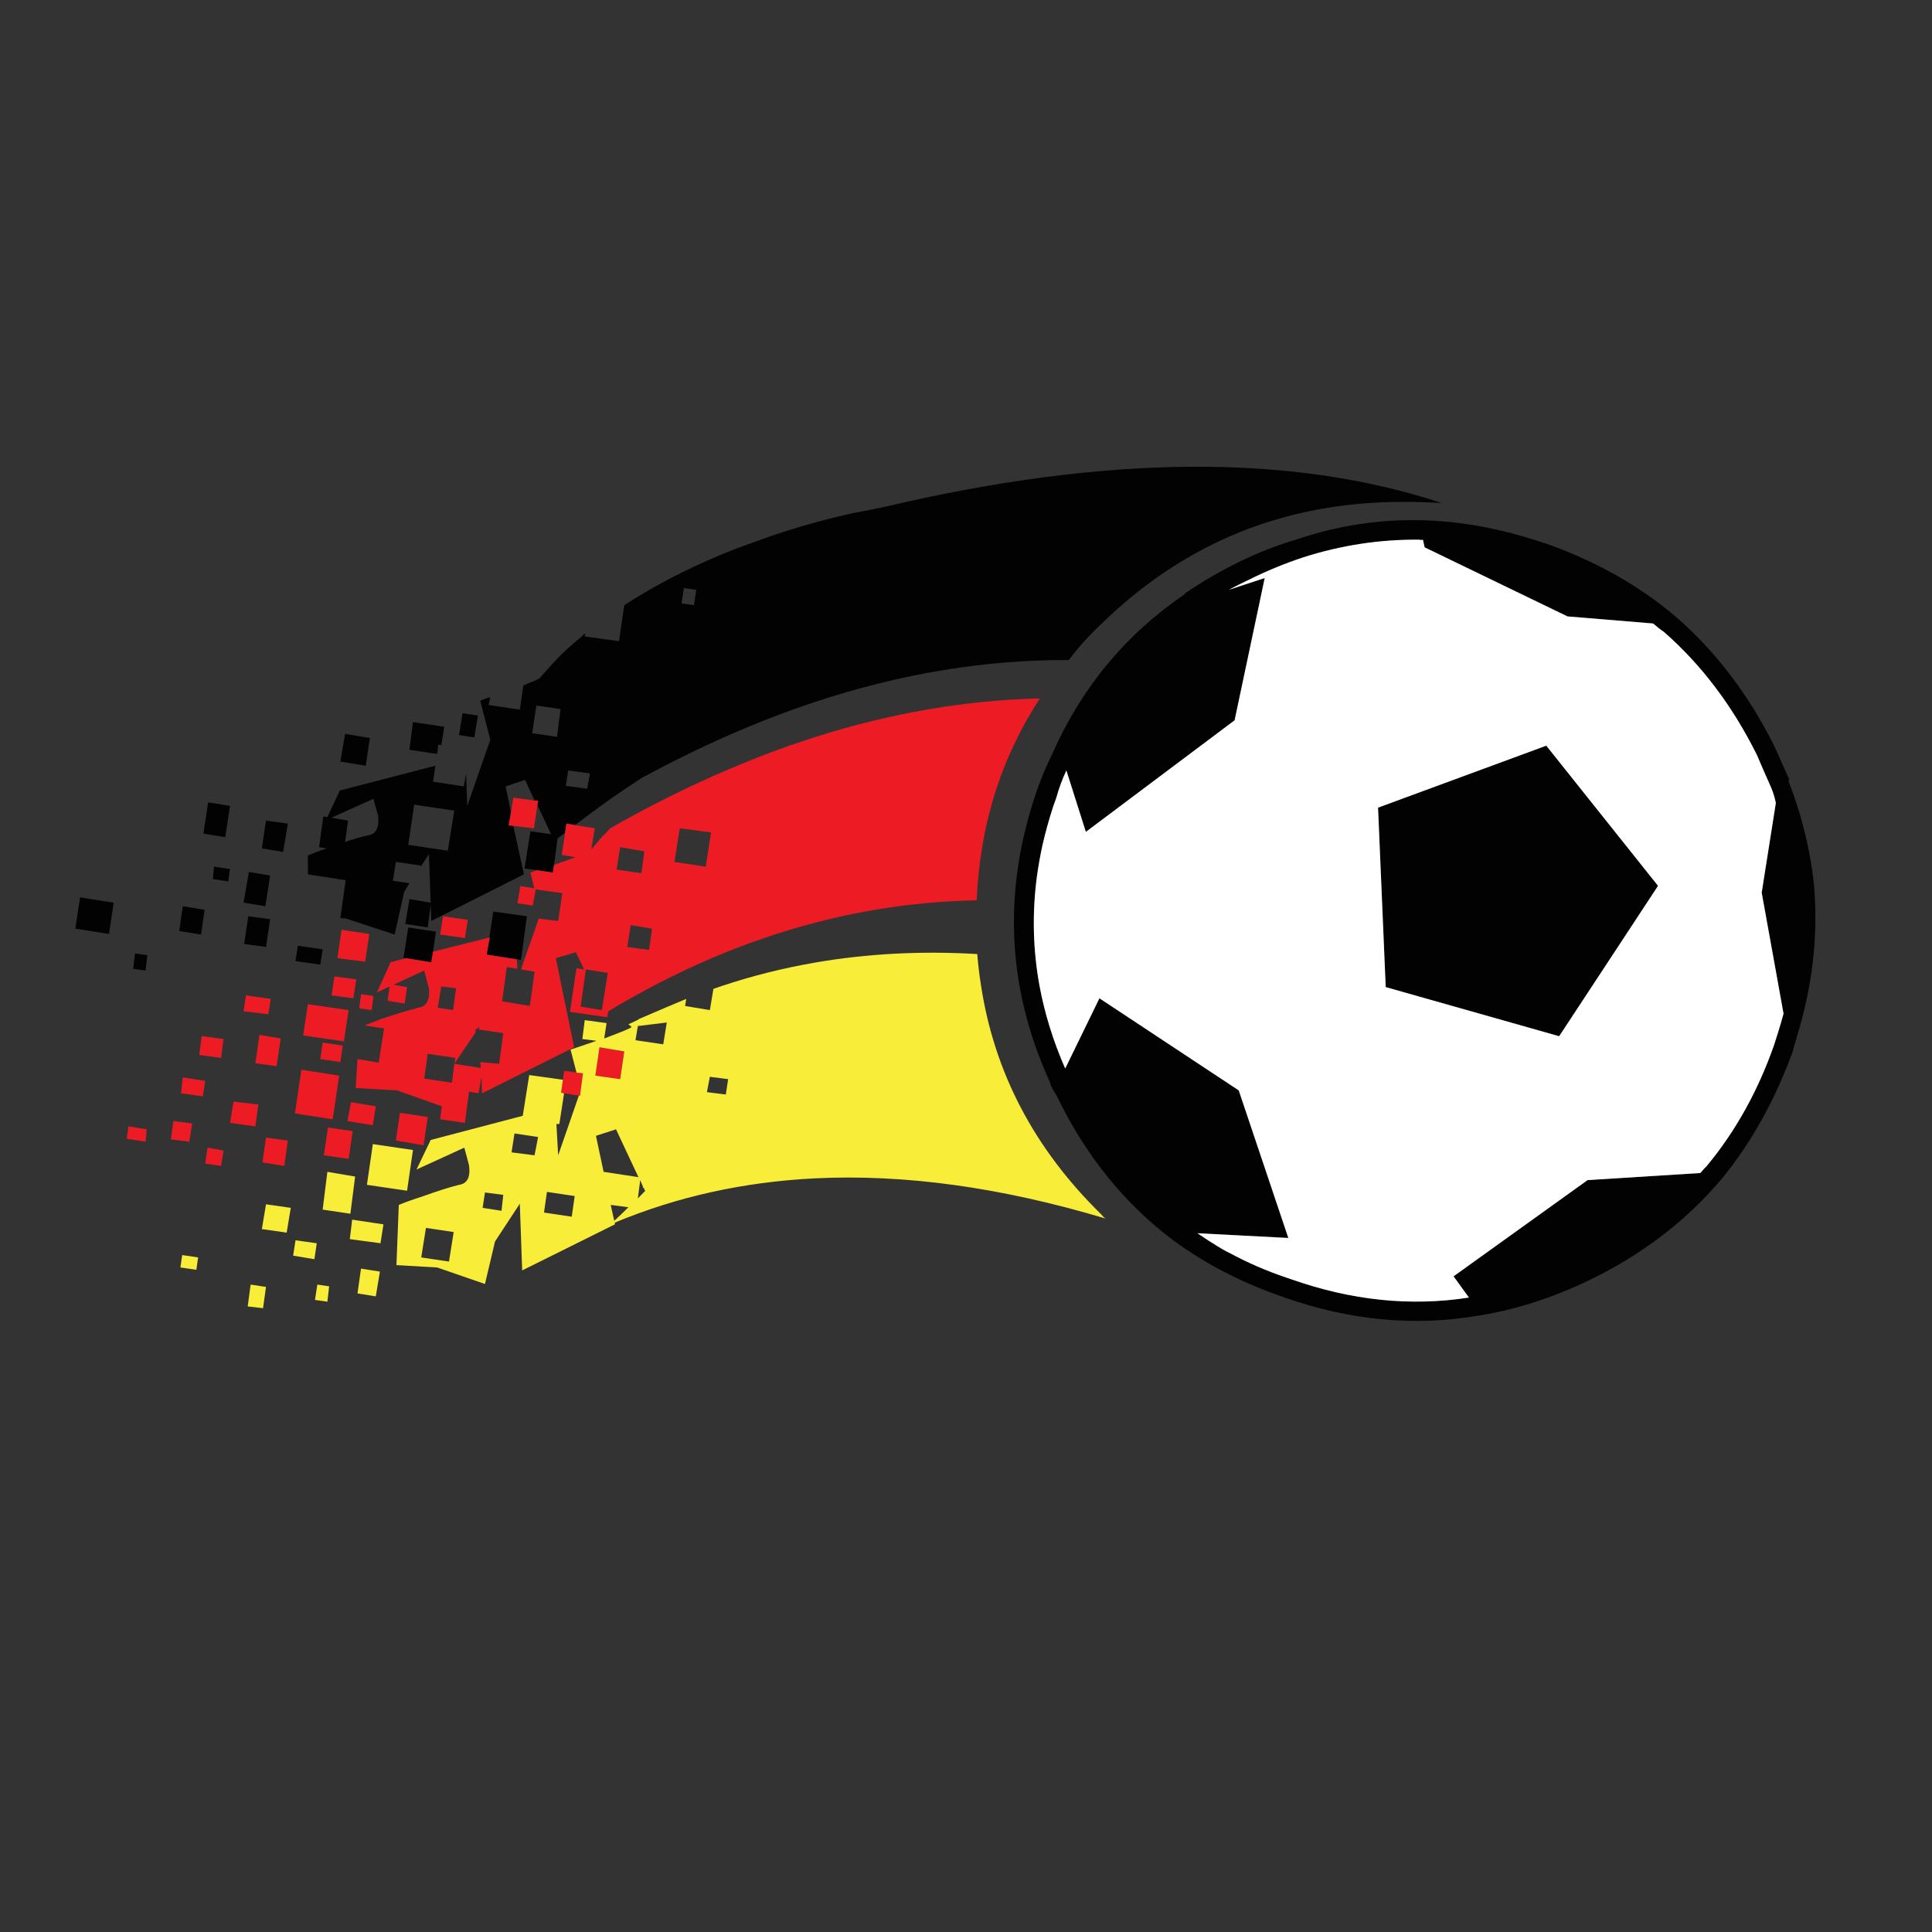 <?xml version="1.0" encoding="utf-8"?>
<!-- Generator: Adobe Illustrator 16.0.0, SVG Export Plug-In . SVG Version: 6.00 Build 0)  -->
<!DOCTYPE svg PUBLIC "-//W3C//DTD SVG 1.1//EN" "http://www.w3.org/Graphics/SVG/1.1/DTD/svg11.dtd">
<svg version="1.1" id="Layer_1" xmlns="http://www.w3.org/2000/svg" xmlns:xlink="http://www.w3.org/1999/xlink" x="0px" y="0px"
	 width="300px" height="300px" viewBox="0 0 300 300" enable-background="new 0 0 300 300" xml:space="preserve">
<rect x="0" y="0" width="300" height="300" fill="#333333" stroke="none"/>
<g>
	<path fill-rule="evenodd" clip-rule="evenodd" fill="#020202" d="M256.693,96.814l-13.29-1.1l-22.182-10.724l-0.273-1.191
		c-0.246,0.061-0.429,0.061-0.55,0c-6.111-0.061-12.13,0.855-18.058,2.75c-2.932,0.977-5.744,2.138-8.431,3.482
		c-1.162,0.549-2.201,1.07-3.117,1.558l5.591-1.833l-4.675,22.089l-23.096,17.323l-3.025-9.532
		c-0.612,1.283-1.131,2.688-1.558,4.217c-0.17,0.479-0.339,0.952-0.505,1.42c-0.647,1.999-1.199,3.985-1.65,5.957
		c-0.356,1.645-0.646,3.279-0.87,4.904c-0.749,5.711-0.612,11.364,0.412,16.956c0.802,4.308,2.13,8.586,3.988,12.832l5.314-10.907
		l21.631,14.298l7.699,22.914l-14.116-0.734c0.135,0.094,0.272,0.187,0.414,0.276c0.872,0.601,1.774,1.181,2.703,1.741
		c0.299,0.185,0.604,0.368,0.917,0.55c0.374,0.211,0.756,0.407,1.146,0.596c2.662,1.433,5.518,2.67,8.569,3.711
		c0.131,0.043,0.269,0.09,0.413,0.138c0.133,0.045,0.271,0.092,0.412,0.138c9.351,3.3,18.544,4.246,27.588,2.842l-2.383-3.3
		l20.807-14.94l17.507-1.1c0.306-0.367,0.64-0.733,1.007-1.099c4.461-5.378,7.945-11.642,10.449-18.789
		c0.183-0.612,0.396-1.284,0.641-2.018c0.307-0.978,0.582-1.925,0.826-2.841l-3.391-18.79l2.197-13.932
		c-0.183-0.856-0.426-1.65-0.731-2.383c-0.795-1.772-1.527-3.452-2.2-5.041c-3.788-7.639-8.615-14.023-14.481-19.156
		C257.793,97.731,257.243,97.303,256.693,96.814z M239.92,84.349c7.82,2.75,14.604,6.569,20.349,11.458
		c6.17,5.377,11.241,12.038,15.214,19.98c0.793,1.772,1.588,3.544,2.383,5.316l-0.183,0.091c2.138,5.5,3.481,11.029,4.031,16.589
		v0.091c0.612,7.639-0.304,15.398-2.749,23.281v0.091c-0.244,0.673-0.427,1.313-0.55,1.927c-2.75,7.575-6.416,14.174-10.999,19.797
		c-5.499,6.537-12.343,11.791-20.531,15.764c-5.803,2.813-11.64,4.674-17.506,5.591c-9.837,1.65-19.797,0.703-29.878-2.841
		c-6.478-2.2-12.252-5.163-17.324-8.891c-7.639-5.744-13.686-13.259-18.146-22.546c-0.366-0.552-0.673-1.102-0.917-1.651v-0.183
		c-6.782-14.726-7.486-29.881-2.108-45.461c0.734-2.078,1.558-4.033,2.474-5.866c4.522-10.204,11.366-18.422,20.531-24.655V92.14
		c2.567-1.772,5.408-3.422,8.524-4.949c2.872-1.406,5.867-2.567,8.981-3.483c6.173-2.078,12.496-3.056,18.974-2.933
		c6.293,0.122,12.74,1.313,19.34,3.574H239.92z M257.426,137.601l-15.306,23.281h-0.092l-26.855-7.608l-1.19-27.863l26.122-9.624
		l17.321,21.723V137.601z M89.285,128.114l-1.328-0.229l-0.276,1.467c-0.304,0.244-0.673,0.519-1.099,0.824l-0.551,4.125
		l-0.183,1.19l-2.474-0.367l-1.926-0.273l0.917-5.775l3.208,0.458l-2.107-4.491l0.091-0.733h-0.55l-1.465-3.208l-3.025,1.008
		l0.825,4.033l-0.184,1.054c-0.061,0.32-0.122,0.642-0.183,0.962l0.734,0.092l1.648,7.516l-14.389,7.241l-0.091-2.567l-0.458,3.575
		l-3.484-0.55l0.641-3.851l3.301,0.55l-0.275-7.515l-1.284,1.924v-0.183l-3.849-0.551l-0.458,2.934l2.565,0.367l-0.824,1.375
		l-1.468,6.599l-7.515-2.474l-0.917-0.091l0.825-5.866l-5.867-0.917v-2.933c0.856-0.367,1.833-0.733,2.933-1.1l-1.19-0.184
		l0.641-4.766l0.642,0.092l1.925-4.125l14.847-3.85l-0.367,2.475l4.767,0.733l0.367-1.924l0.183,4.949l3.575-10.266l-1.559-6.049
		c0.491-0.244,1.01-0.428,1.559-0.55l-0.275,1.192l4.858,0.733l0.55-3.757c0.673-0.306,1.192-0.521,1.557-0.642
		c0.734-0.306,1.101-0.519,1.101-0.642l1.557-1.742c1.345-1.527,2.963-3.055,4.859-4.583c0.122-0.182,0.306-0.335,0.549-0.458
		l-0.091,0.458l5.315,0.734l0.825-5.592c4.522-2.933,9.563-5.561,15.124-7.882c1.466-0.611,2.995-1.191,4.583-1.742
		c3.188-1.205,6.489-2.274,9.899-3.208c1.949-0.533,3.935-1.022,5.958-1.466c1.648-0.306,3.33-0.642,5.041-1.009
		c34.34-8.065,63.119-8.249,86.338-0.549c-1.954-0.123-3.973-0.184-6.049-0.184c-18.27,0-33.882,6.324-46.835,18.973
		c-1.896,1.772-3.575,3.636-5.041,5.591c-12.916-0.073-26.056,2.096-39.412,6.508c-8.884,2.952-17.868,6.893-26.947,11.823
		c-1.589,1.039-3.177,2.109-4.765,3.208C92.958,125.364,91.111,126.723,89.285,128.114z M87.864,122.02l3.3,0.458l0.458-2.383
		l-3.393-0.458L87.864,122.02z M87.04,110.104l-3.759-0.551l-0.641,4.308l3.849,0.55L87.04,110.104z M107.753,93.973l0.367-2.383
		l-1.926-0.274l-0.365,2.382L107.753,93.973z M75.995,145.575l0.596-4.033l5.224,0.733l-0.917,6.783l-0.641-0.092l-4.674-0.733
		c0.036-0.222,0.066-0.435,0.091-0.641l0.367-2.017H75.995z M63.025,148.782h-0.367l0.734-4.765l4.307,0.641l-0.458,3.117
		l-0.136,0.826c-0.048,0.273-0.093,0.549-0.138,0.825L63.025,148.782z M17.656,140.167l-0.732,4.858l-5.225-0.825l0.734-4.857
		L17.656,140.167z M44.694,127.885l-0.732,4.399l-3.301-0.55l0.643-4.308L44.694,127.885z M35.713,134.943l-0.275,1.924
		l-2.383-0.367l0.183-1.924L35.713,134.943z M34.979,129.993l-3.39-0.549l0.732-4.857l3.392,0.549L34.979,129.993z M31.222,145.116
		l-3.393-0.55l0.552-3.849l3.39,0.55L31.222,145.116z M41.945,142.733l-0.641,4.307l-3.392-0.458l0.642-4.307L41.945,142.733z
		 M41.212,140.717l-3.392-0.551l0.825-4.766l3.3,0.55L41.212,140.717z M67.884,117.07l-4.309-0.642l0.551-4.308l4.857,0.734
		l-0.458,2.841l-0.458-0.091L67.884,117.07z M73.657,114.504l-2.382-0.367l0.549-3.392l2.384,0.367L73.657,114.504z M56.794,118.903
		l-3.942-0.642l0.733-4.308l3.849,0.642L56.794,118.903z M58.718,126.694l-0.733-2.658l-6.507,2.933l2.567,0.458l-0.458,3.3
		c1.466-0.49,2.657-0.826,3.573-1.009C58.382,129.535,58.901,128.527,58.718,126.694z M70.542,125.868l-6.233-0.916l-0.917,6.233
		l6.14,0.917L70.542,125.868z M46.253,146.858l3.849,0.549l-0.367,2.383l-3.849-0.55L46.253,146.858z M20.955,148.05l1.926,0.274
		l-0.276,2.382l-1.924-0.274L20.955,148.05z"/>
	<path fill-rule="evenodd" clip-rule="evenodd" fill="#FFFFFF" d="M256.693,96.814c0.55,0.489,1.1,0.917,1.649,1.283
		c5.866,5.133,10.693,11.518,14.481,19.156c0.673,1.589,1.405,3.269,2.2,5.041c0.306,0.733,0.549,1.527,0.731,2.383l-2.197,13.932
		l3.391,18.79c-0.244,0.916-0.52,1.863-0.826,2.841c-0.244,0.733-0.458,1.405-0.641,2.018c-2.504,7.147-5.988,13.411-10.449,18.789
		c-0.367,0.365-0.701,0.731-1.007,1.099l-17.507,1.1l-20.807,14.94l2.383,3.3c-9.044,1.404-18.237,0.458-27.588-2.842
		c-0.141-0.046-0.279-0.093-0.412-0.138c-0.145-0.048-0.282-0.095-0.413-0.138c-3.052-1.041-5.907-2.278-8.569-3.711
		c-0.39-0.188-0.771-0.385-1.146-0.596c-0.313-0.182-0.618-0.365-0.917-0.55c-0.929-0.561-1.831-1.141-2.703-1.741
		c-0.142-0.09-0.279-0.183-0.414-0.276l14.116,0.734l-7.699-22.914l-21.631-14.298l-5.314,10.907
		c-1.858-4.246-3.187-8.524-3.988-12.832c-1.024-5.592-1.161-11.245-0.412-16.956c0.224-1.625,0.514-3.26,0.87-4.904
		c0.451-1.972,1.003-3.958,1.65-5.957c0.166-0.468,0.335-0.942,0.505-1.42c0.427-1.528,0.945-2.934,1.558-4.217l3.025,9.532
		l23.096-17.323l4.675-22.089l-5.591,1.833c0.916-0.488,1.955-1.009,3.117-1.558c2.687-1.345,5.499-2.505,8.431-3.482
		c5.928-1.895,11.946-2.811,18.058-2.75c0.121,0.061,0.304,0.061,0.55,0l0.273,1.191l22.182,10.724L256.693,96.814z
		 M257.426,137.601v-0.091l-17.321-21.723l-26.122,9.624l1.19,27.863l26.855,7.608h0.092L257.426,137.601z"/>
	<path fill-rule="evenodd" clip-rule="evenodd" fill="#ED1C24" d="M79.34,126.144l0.367-2.291l3.299,0.458h0.55l-0.641,4.307
		l-3.208-0.366l-0.734-0.092c0.061-0.321,0.122-0.642,0.183-0.962L79.34,126.144z M83.374,135.125l2.474,0.367l0.183-1.19
		c1.407-0.49,2.506-0.887,3.301-1.192l-2.109-0.367l0.734-4.857l1.328,0.229l3.07,0.504l-0.549,3.3l1.466-1.742
		c0.489-0.489,0.979-1.008,1.466-1.558c10.723-6.095,21.324-10.814,31.806-14.16c11.795-3.744,23.435-5.746,34.92-6.004
		c-6.049,9.288-9.318,19.737-9.807,31.347c-8.484,0.158-16.855,1.317-25.113,3.481c-10.891,2.841-21.584,7.424-32.079,13.749
		l-0.185,0.917l-5.773-0.825l1.008-6.782l1.192,0.183l-1.283-2.658l-3.117,0.917l2.841,13.84l-14.298,7.149l-0.092-2.566
		l-0.458,2.566l-1.466-0.275l-0.643,4.858l-3.849-0.55l0.274-2.018l-6.965-2.474l-6.416-0.367l0.276-4.491l3.299,0.551l0.826-5.316
		l-3.025-0.458c0.795-0.304,1.65-0.642,2.567-1.009c2.626-0.854,4.552-1.437,5.773-1.74c1.284-0.184,1.833-1.193,1.65-3.025
		l-0.734-2.75l-4.765,2.2l2.108,0.367l-0.367,2.567l-2.658-0.458l0.321-2.2l-1.971,0.917l2.109-4.675l2.383-0.643l3.941,0.643
		c0.045-0.275,0.09-0.551,0.138-0.825l0.136-0.826l8.753-2.2h0.047l-0.367,2.017c-0.025,0.206-0.056,0.419-0.091,0.641l4.674,0.733
		l0.091,1.466l-1.65-0.275l-0.732,5.316l4.307,0.732l0.733-5.315l-2.108-0.367l2.75-7.882l3.025,0.367l0.641-4.309l-4.125-0.596
		l-0.458,2.521l-2.383-0.365l0.458-2.658l2.153,0.32l-0.596-2.429C82.67,135.371,83.006,135.247,83.374,135.125z M96.297,131.551
		l-0.55,3.483l3.849,0.549l0.458-3.39L96.297,131.551z M101.247,144.2l-3.301-0.55l-0.549,3.391l3.392,0.458L101.247,144.2z
		 M110.412,129.26l-4.858-0.642l-0.826,5.224l4.859,0.733L110.412,129.26z M89.881,170.139l-2.75-0.458l0.274-2.018l0.184-1.375
		l1.924,0.229v0.046l1.008,0.092l-0.458,3.483H89.881z M93.456,156.849l0.917-5.774l-3.393-0.55l-0.825,5.775L93.456,156.849z
		 M92.446,167.022l0.643-4.4l3.849,0.643l-0.641,4.307L92.446,167.022z M57.343,145.025l-0.643,4.307l-4.307-0.55l0.641-4.398
		L57.343,145.025z M68.342,145.116l0.458-2.841l3.849,0.55l-0.458,2.841L68.342,145.116z M66.417,163.631l-0.551,3.85l4.309,0.641
		l0.367-2.932l4.125,0.641l-0.093-0.917l2.934,0.276l0.641-4.766l-3.757-0.552v-0.458l-0.276,0.367h-0.274v0.549l-3.299,4.859
		l0.183-0.917L66.417,163.631z M68.524,153.183l-0.55,3.3l2.383,0.366l0.458-3.392L68.524,153.183z M57.984,154.648l-0.274,2.2
		l-1.926-0.275l0.276-2.2L57.984,154.648z M54.868,155.016l-3.391-0.459l0.458-2.934l3.391,0.459L54.868,155.016z M54.135,156.849
		l-0.734,4.856l-6.325-0.916l0.734-4.857L54.135,156.849z M52.669,167.022l-1.01,6.782l-5.864-0.916l1.008-6.783L52.669,167.022z
		 M50.102,161.89l3.117,0.458l-0.367,2.565l-3.117-0.458L50.102,161.89z M62.109,172.797l4.309,0.642l-0.643,4.399l-4.307-0.734
		L62.109,172.797z M57.893,174.722l-3.942-0.644l0.551-2.932l3.849,0.641L57.893,174.722z M50.927,175.089l3.849,0.549l-0.641,4.308
		l-3.851-0.55L50.927,175.089z M37.82,157.031l0.366-2.475l3.85,0.551l-0.366,2.383L37.82,157.031z M31.862,167.847l-0.367,2.384
		l-3.39-0.459l0.276-2.474L31.862,167.847z M31.313,160.882l3.391,0.458l-0.366,2.933l-3.392-0.458L31.313,160.882z M40.296,160.697
		l3.299,0.55l-0.643,4.309l-3.299-0.458L40.296,160.697z M22.605,177.287l-2.932-0.459l0.274-1.924l2.841,0.458L22.605,177.287z
		 M26.913,174.078l2.934,0.367l-0.458,2.842l-2.841-0.366L26.913,174.078z M41.304,176.646l3.391,0.458l-0.55,3.942l-3.391-0.551
		L41.304,176.646z M40.111,171.514l-0.458,3.391l-3.94-0.55l0.55-3.299L40.111,171.514z M34.704,178.662l-0.366,2.384l-2.476-0.367
		l0.367-2.476L34.704,178.662z"/>
	<path fill-rule="evenodd" clip-rule="evenodd" fill="#F8ED39" d="M87.405,167.663l-0.274,2.018l0.458,0.091l-0.734,4.766h-0.458
		l0.275,4.858l3.208-9.257h0.183l0.458-3.483l-1.008-0.092v-0.046l-0.917-3.529c1.59-0.549,2.933-1.008,4.033-1.374l-2.2-0.274
		l0.367-2.934l3.391,0.458l-0.367,2.383c2.628-0.978,4.033-1.558,4.218-1.739v-0.094l-0.458-0.365
		c0.549-0.246,1.068-0.49,1.557-0.734l0.091-0.092c3.117-1.344,5.562-2.382,7.333-3.115l-0.183,1.099l3.849,0.643l0.55-3.3
		c0.447-0.156,0.89-0.309,1.33-0.458c4.697-1.563,9.509-2.769,14.436-3.621c8.083-1.398,16.485-1.842,25.205-1.328
		c0.131,1.674,0.33,3.324,0.596,4.949c2.072,13.502,8.289,25.327,18.652,35.471c0.183,0.243,0.395,0.458,0.641,0.641
		c-16.142-4.836-31.172-6.914-45.094-6.231c-11.058,0.553-21.416,2.844-31.071,6.874v0.273l-14.389,7.15l-0.367-10.357l-3.851,5.865
		l-1.558,6.601l-7.423-2.567l-6.325-0.366l0.367-9.348c1.038-0.429,2.229-0.856,3.575-1.284c2.565-0.917,4.49-1.529,5.773-1.833
		c1.283-0.183,1.802-1.192,1.559-3.025l-0.734-2.75l-7.423,3.393l2.2-4.583l14.298-3.757l1.008-6.325L87.405,167.663z
		 M113.068,167.571l-2.841-0.366l-0.458,2.384l2.934,0.365L113.068,167.571z M102.986,162.164l0.551-3.391l-4.491,0.549
		l-0.367,2.201L102.986,162.164z M92.446,167.022l3.851,0.549l0.641-4.307l-3.849-0.643L92.446,167.022z M92.539,176.37l1.19,5.592
		l5.408,0.824l-3.483-7.424L92.539,176.37z M84.931,185.077l-0.458,3.208l4.307,0.643l0.458-3.208L84.931,185.077z M83.006,179.396
		l0.55-2.842l-3.666-0.549l-0.458,2.933L83.006,179.396z M100.146,184.895l-0.183-0.458c-0.059,0-0.12,0.03-0.184,0.091
		c0.061-0.063,0.093-0.123,0.093-0.182l-0.458-1.102l-0.367,2.843C100.084,185.049,100.452,184.651,100.146,184.895z M95.38,189.569
		c0.854-0.793,1.588-1.497,2.201-2.107l-2.75-0.366L95.38,189.569z M50.836,181.962l4.307,0.732l-0.734,5.775l-4.307-0.643
		L50.836,181.962z M56.977,183.979l0.917-6.325l6.233,0.917l-0.917,6.324L56.977,183.979z M59.543,190.118l-0.458,2.934
		l-4.767-0.643l0.367-3.022L59.543,190.118z M77.875,188.012l0.274-2.476l-2.841-0.366l-0.367,2.383L77.875,188.012z
		 M70.449,191.311l-4.307-0.641l-0.734,4.583l4.309,0.641L70.449,191.311z M44.512,191.402l-3.851-0.55l0.643-3.849l3.849,0.549
		L44.512,191.402z M40.846,203.135l-2.383-0.275l0.458-3.391l2.383,0.366L40.846,203.135z M28.014,196.81l0.274-1.924l2.476,0.367
		l-0.276,1.924L28.014,196.81z M55.51,200.843l0.549-3.85l2.933,0.458l-0.641,3.85L55.51,200.843z M49.186,193.052l-0.367,2.475
		l-3.299-0.549l0.367-2.384L49.186,193.052z M49.277,199.469l1.833,0.273l-0.274,2.385l-1.926-0.276L49.277,199.469z"/>
</g>
</svg>
